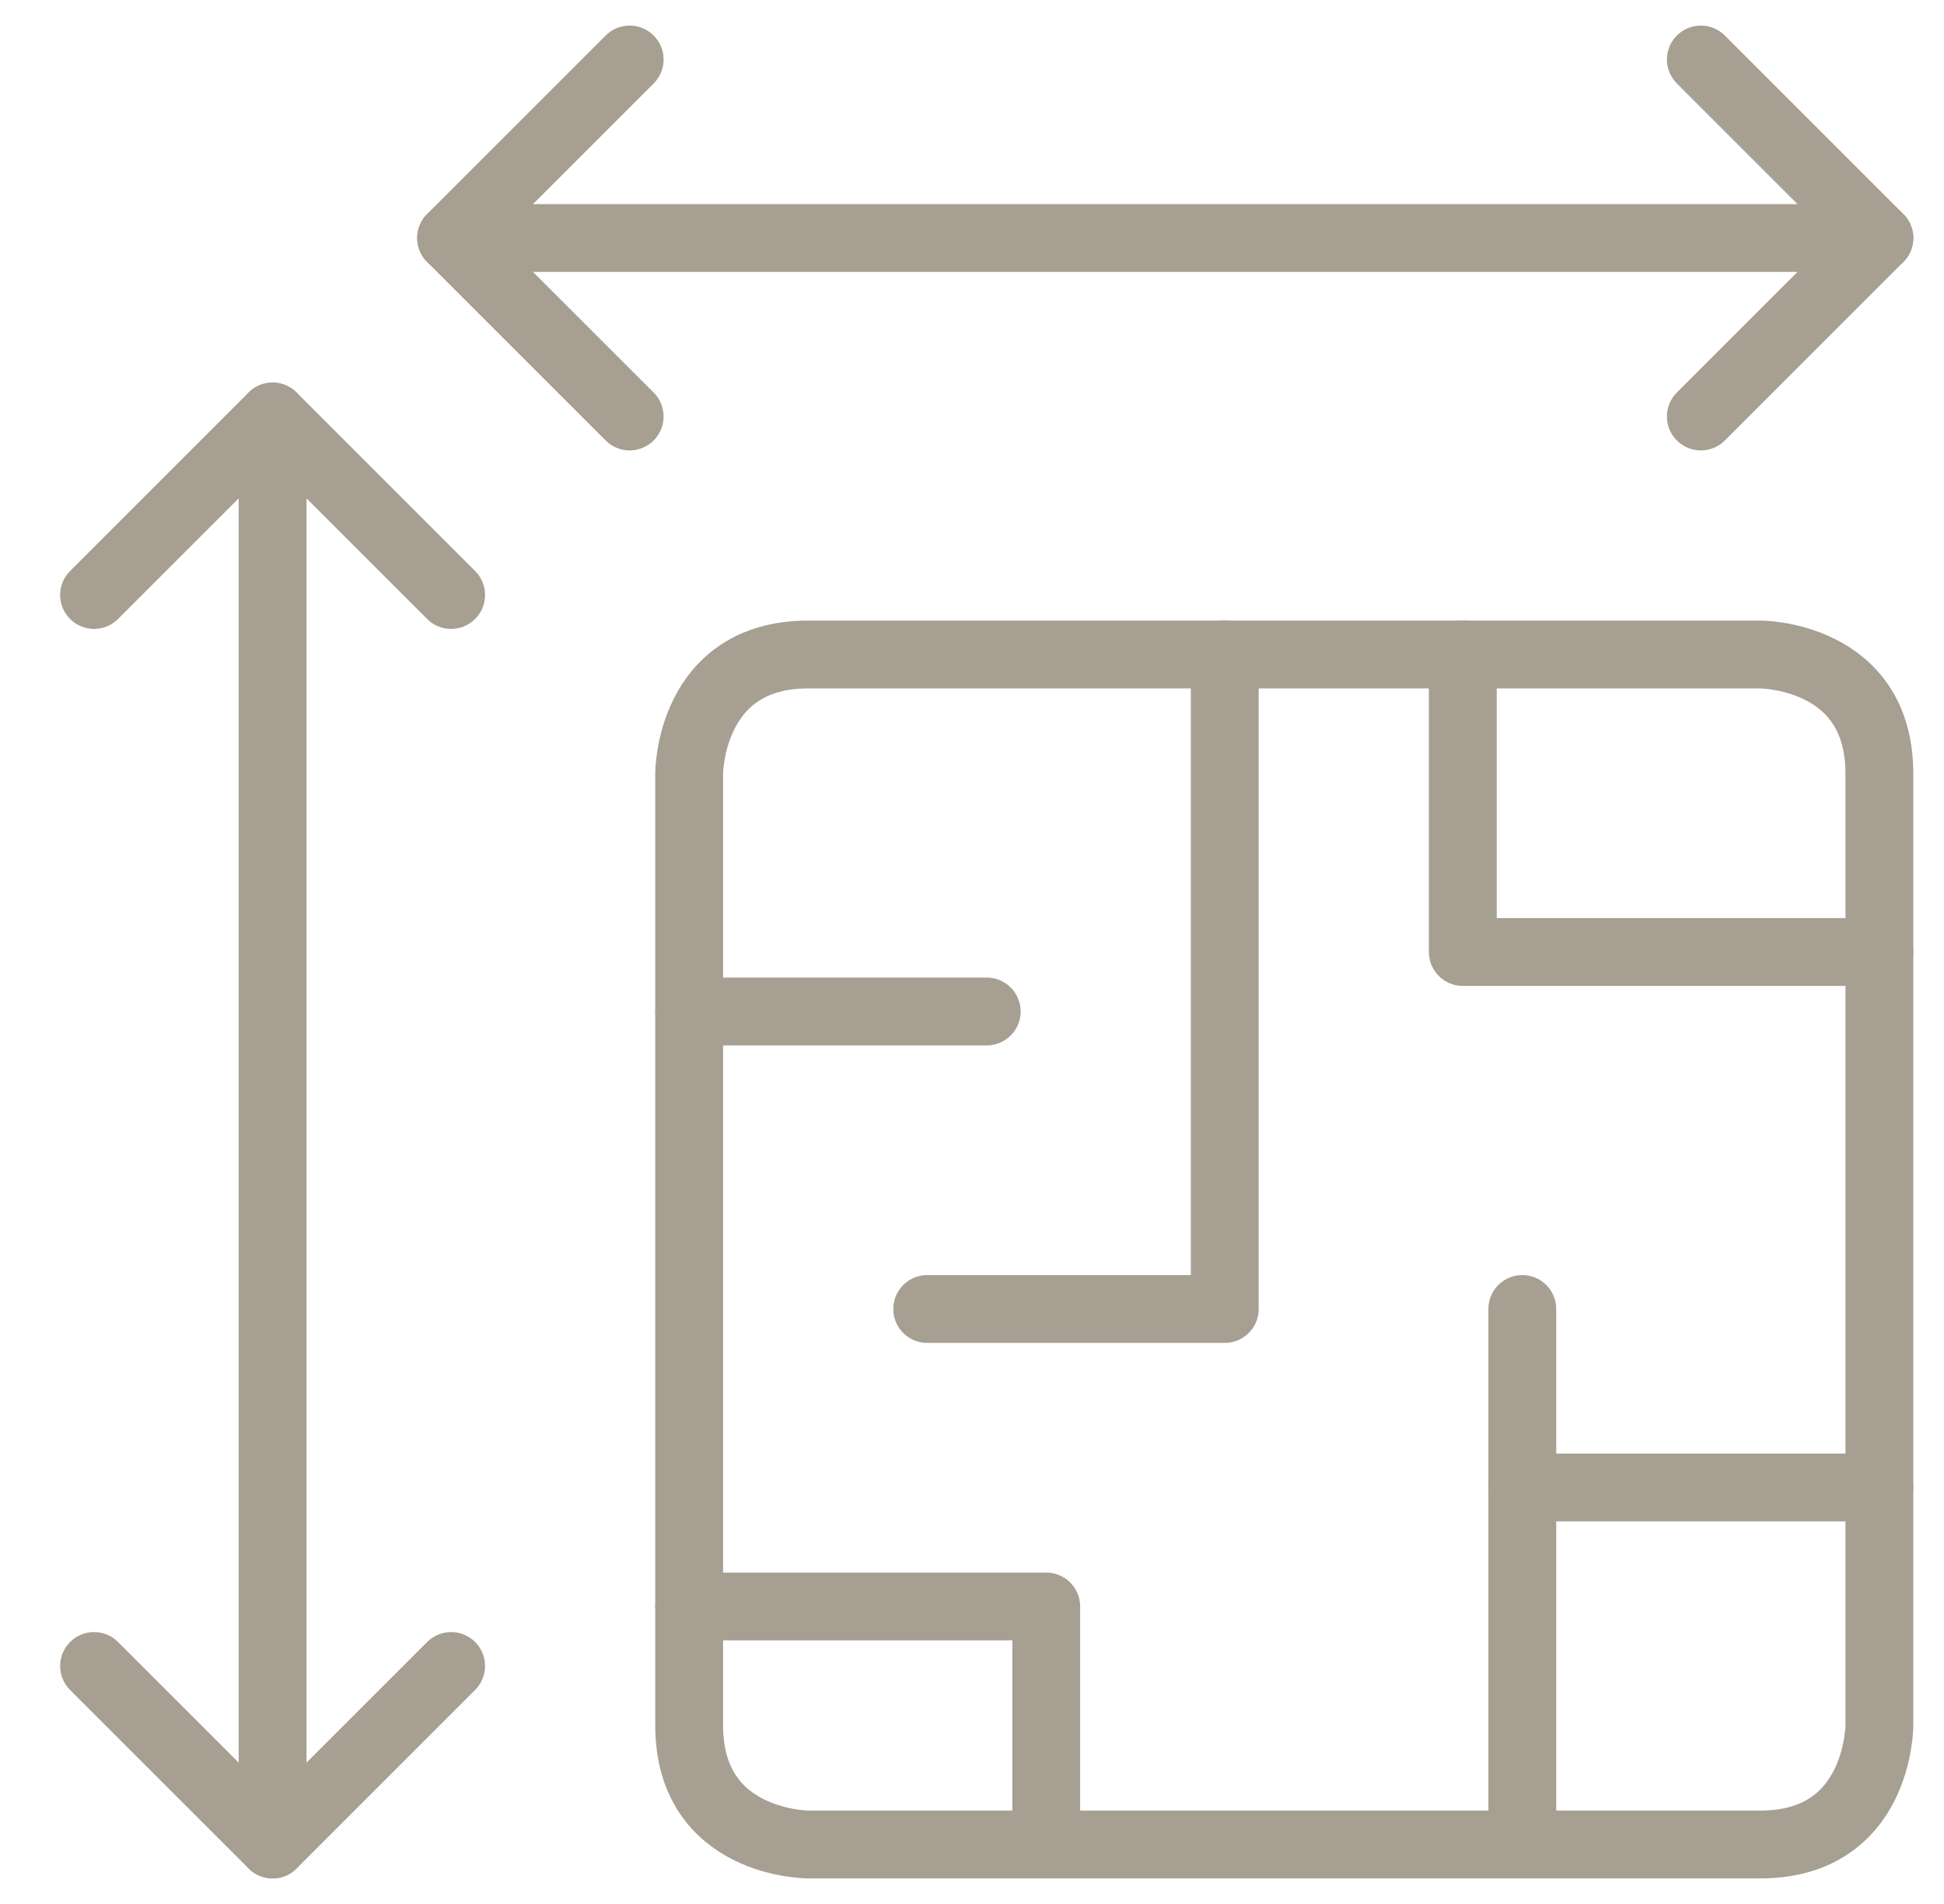 <svg width="49" height="48" viewBox="0 0 49 48" fill="none" xmlns="http://www.w3.org/2000/svg">
<g id="Real Estate Dimensions Block" clip-path="url(#clip0_4081_40860)">
<path id="Vector" d="M20.371 16.5H44.371C44.371 16.5 47.371 16.5 47.371 19.5V43.5C47.371 43.5 47.371 46.5 44.371 46.5H20.371C20.371 46.5 17.371 46.5 17.371 43.5V19.5C17.371 19.5 17.371 16.5 20.371 16.5Z" stroke="#A79F92" stroke-width="1.71" stroke-linecap="round" stroke-linejoin="round"/>
<path id="Vector_2" d="M17.371 25.5H24.871" stroke="#A79F92" stroke-width="1.71" stroke-linecap="round" stroke-linejoin="round"/>
<path id="Vector_3" d="M17.371 40.5H26.371V46.5" stroke="#A79F92" stroke-width="1.71" stroke-linecap="round" stroke-linejoin="round"/>
<path id="Vector_4" d="M38.371 37.5H47.371" stroke="#A79F92" stroke-width="1.71" stroke-linecap="round" stroke-linejoin="round"/>
<path id="Vector_5" d="M47.371 24H36.871V16.5" stroke="#A79F92" stroke-width="1.71" stroke-linecap="round" stroke-linejoin="round"/>
<path id="Vector_6" d="M30.871 16.5V33H23.371" stroke="#A79F92" stroke-width="1.71" stroke-linecap="round" stroke-linejoin="round"/>
<path id="Vector_7" d="M6.871 10.5V46.5" stroke="#A79F92" stroke-width="1.71" stroke-linecap="round" stroke-linejoin="round"/>
<path id="Vector_8" d="M2.371 42L6.871 46.5L11.371 42" stroke="#A79F92" stroke-width="1.71" stroke-linecap="round" stroke-linejoin="round"/>
<path id="Vector_9" d="M11.371 15L6.871 10.5L2.371 15" stroke="#A79F92" stroke-width="1.71" stroke-linecap="round" stroke-linejoin="round"/>
<path id="Vector_10" d="M47.371 6H11.371" stroke="#A79F92" stroke-width="1.71" stroke-linecap="round" stroke-linejoin="round"/>
<path id="Vector_11" d="M15.871 1.5L11.371 6L15.871 10.5" stroke="#A79F92" stroke-width="1.71" stroke-linecap="round" stroke-linejoin="round"/>
<path id="Vector_12" d="M42.871 10.5L47.371 6L42.871 1.5" stroke="#A79F92" stroke-width="1.71" stroke-linecap="round" stroke-linejoin="round"/>
<path id="Vector_13" d="M38.371 33V46.5" stroke="#A79F92" stroke-width="1.71" stroke-linecap="round" stroke-linejoin="round"/>
</g>
<defs>
<clipPath id="clip0_4081_40860">
<rect width="48" height="48" fill="white" transform="translate(0.871)"/>
</clipPath>
</defs>
</svg>
